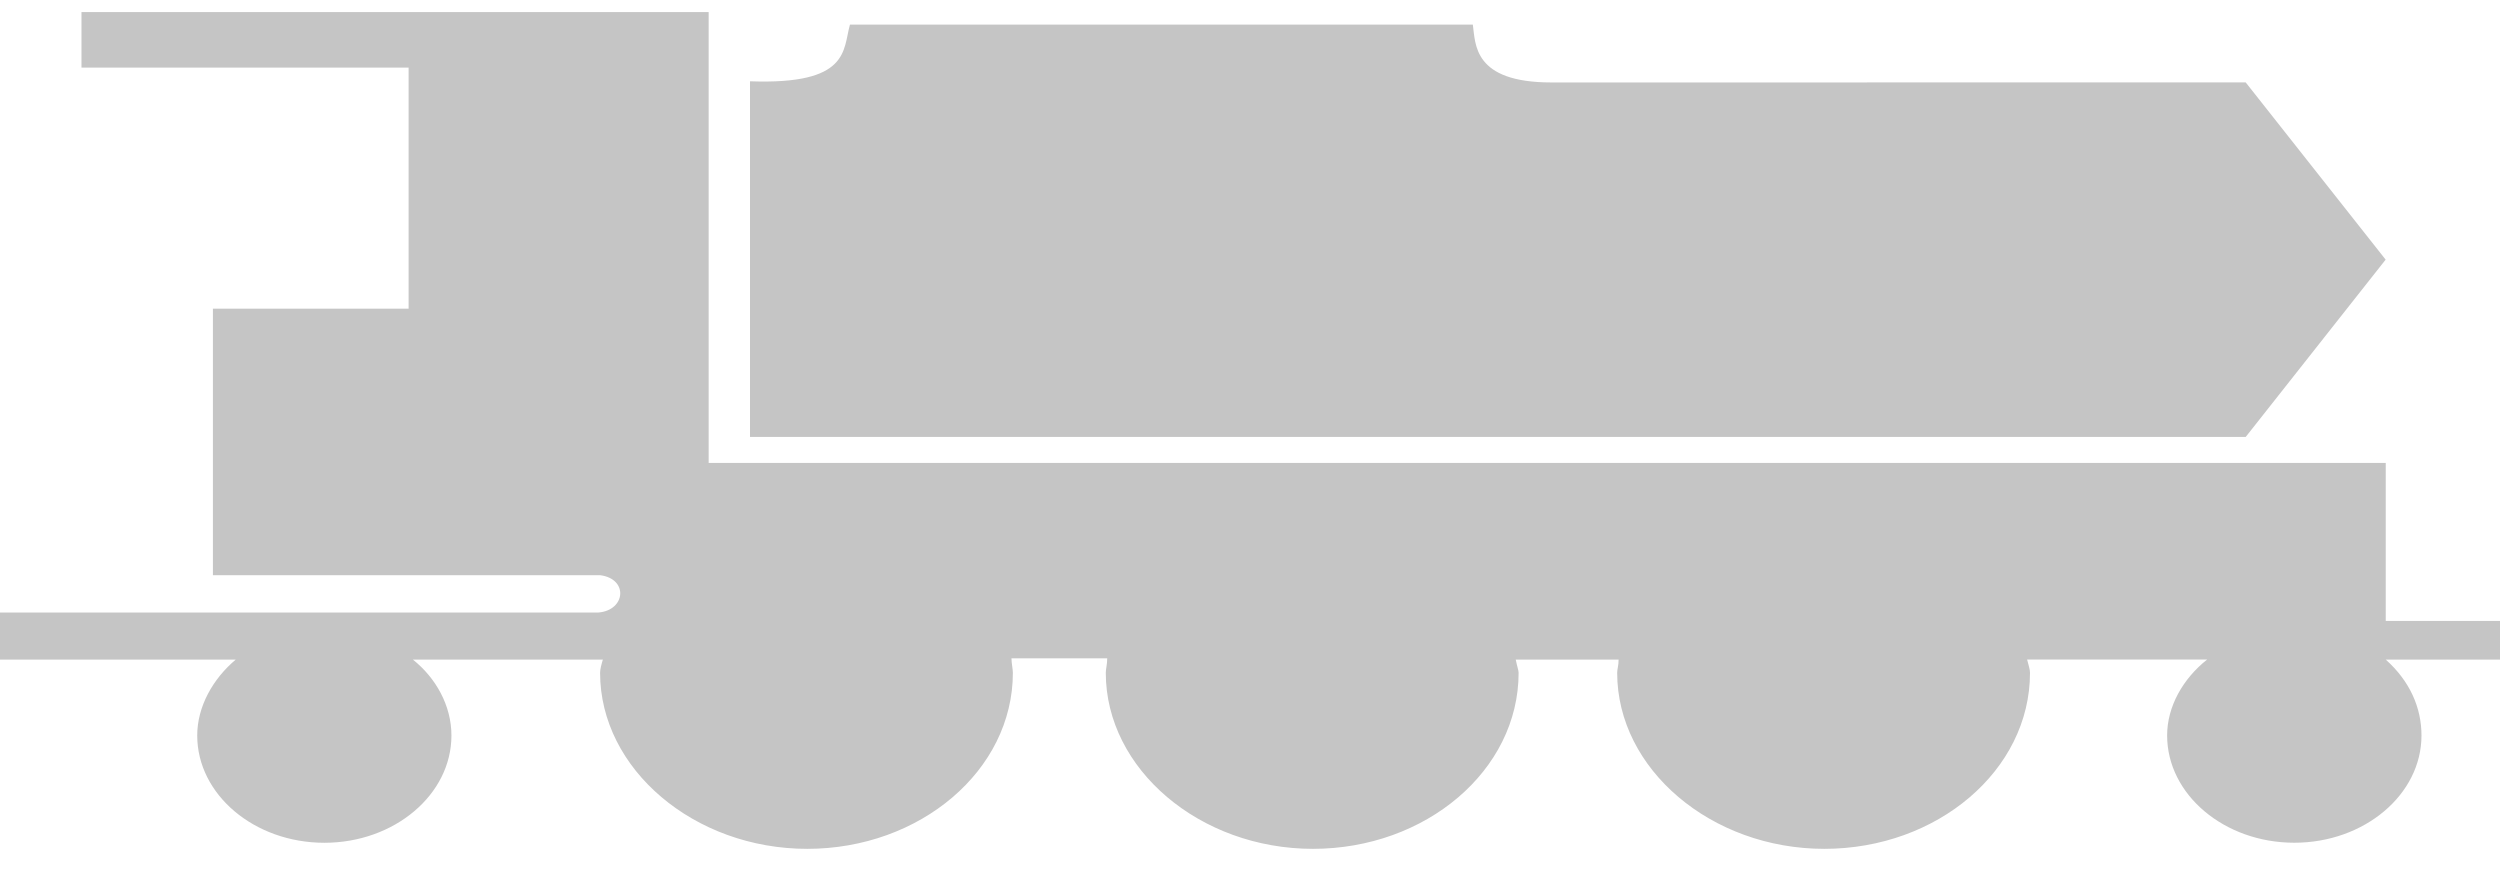 <svg xmlns="http://www.w3.org/2000/svg" width="54" height="19" fill="none"><path fill="#C5C5C5" d="M43.786 14.246h3.888c-.524.416-.864 1.015-.864 1.64 0 1.277 1.235 2.317 2.747 2.317 1.512 0 2.747-1.04 2.747-2.316 0-.599-.248-1.172-.772-1.64H54v-.835h-2.468V10H15.307V.26H1.76v1.2h7.066v5.207H4.599v5.757h8.362c.616.077.556.755-.031.806H0v1.017h5.092c-.493.415-.832 1.014-.832 1.64 0 1.276 1.234 2.317 2.746 2.317s2.745-1.04 2.745-2.317c0-.651-.34-1.248-.833-1.64h4.104c-.031.102-.06.209-.06.285 0 2.084 2.036 3.803 4.474 3.803 2.437 0 4.442-1.692 4.442-3.803 0-.077-.03-.208-.03-.312h2.068c0 .129-.031.234-.031.312 0 2.084 2.036 3.803 4.474 3.803 2.437 0 4.443-1.692 4.443-3.803 0-.052-.031-.13-.062-.285h2.222c0 .13-.031.209-.031.285 0 2.084 2.035 3.803 4.474 3.803 2.437 0 4.443-1.692 4.443-3.803 0-.076-.031-.157-.062-.285"/><path fill="#C5C5C5" d="M40.33 1.78H48.507l3.023 3.828-3.023 3.83H16.2V1.756c2.159.078 2.005-.678 2.159-1.225h13.454c.06.417 0 1.25 1.697 1.25h6.818Z"/></svg>